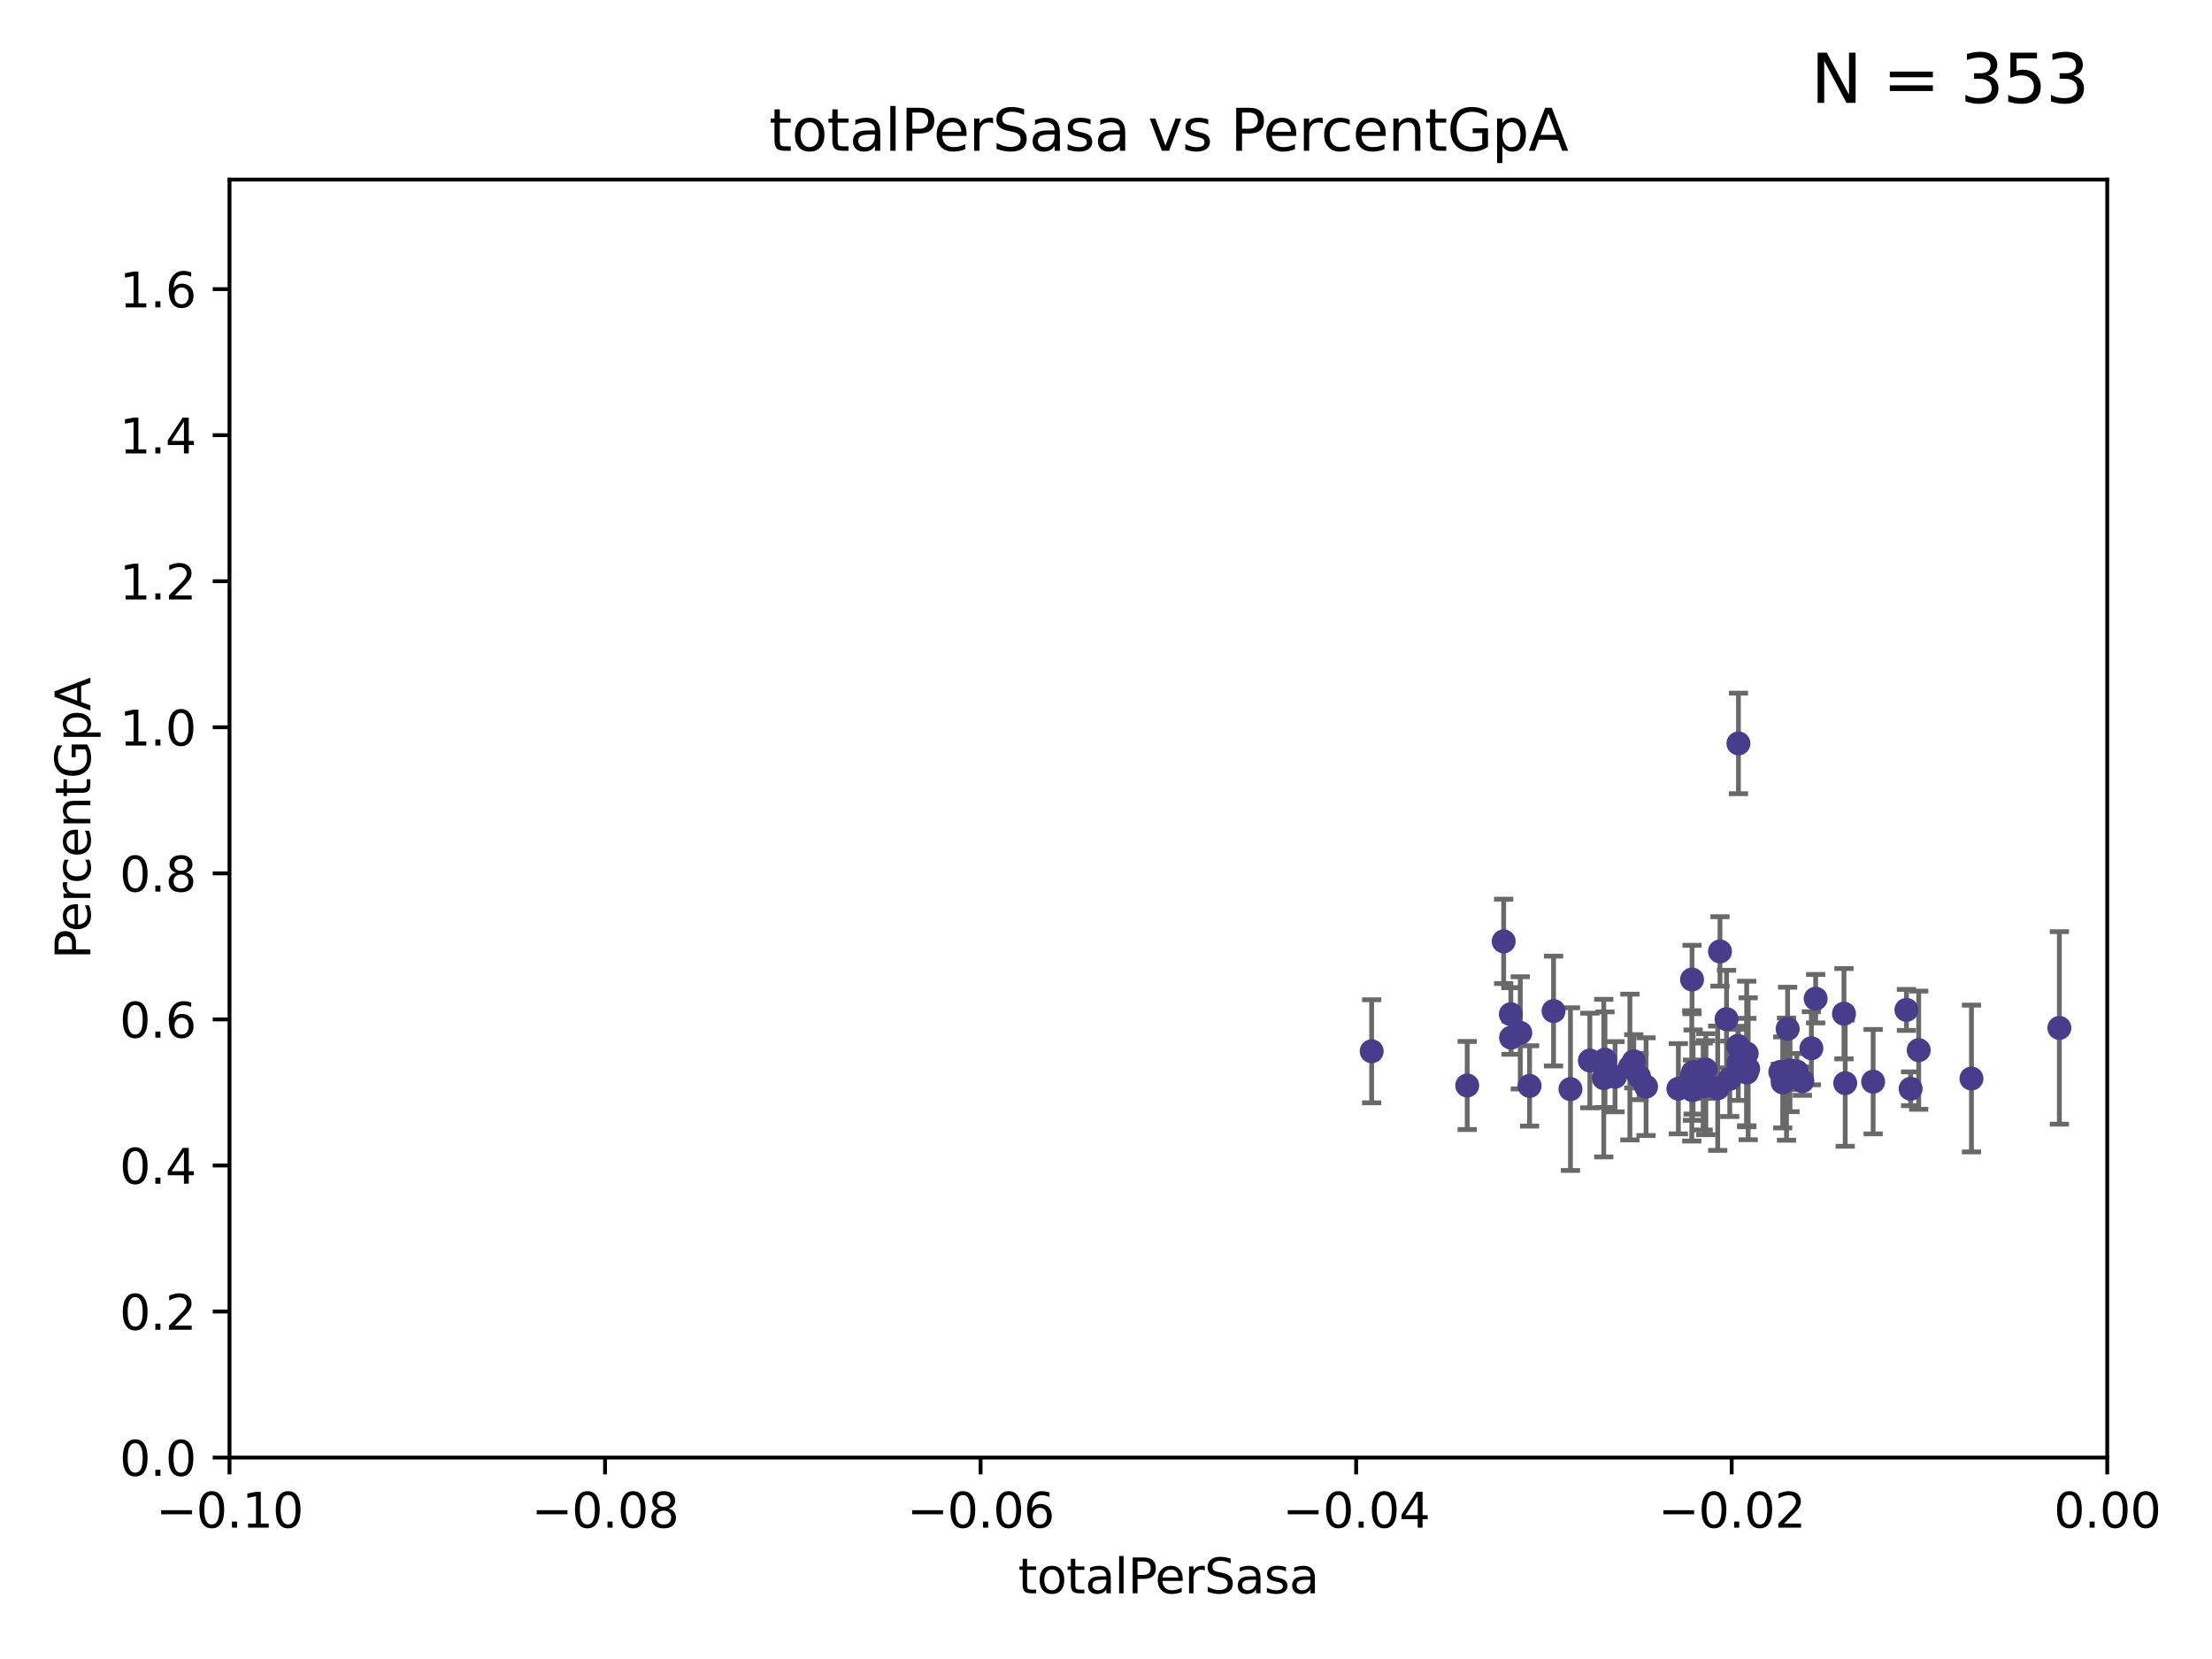 <?xml version="1.0" encoding="utf-8" standalone="no"?>
<!DOCTYPE svg PUBLIC "-//W3C//DTD SVG 1.1//EN"
  "http://www.w3.org/Graphics/SVG/1.1/DTD/svg11.dtd">
<svg xmlns:xlink="http://www.w3.org/1999/xlink" width="460.8pt" height="345.6pt" viewBox="0 0 460.8 345.6" xmlns="http://www.w3.org/2000/svg" version="1.1">
 <defs>
  <style type="text/css">*{stroke-linejoin: round; stroke-linecap: butt}</style>
 </defs>
 <g id="figure_1">
  <g id="patch_1">
   <path d="M 0 345.6 
L 460.8 345.6 
L 460.8 0 
L 0 0 
z
" style="fill: #ffffff"/>
  </g>
  <g id="axes_1">
   <g id="patch_2">
    <path d="M 47.81 303.64 
L 438.975 303.64 
L 438.975 37.411 
L 47.81 37.411 
z
" style="fill: #ffffff"/>
   </g>
   <g id="PathCollection_1">
    <defs>
     <path id="m5cb55b74e8" d="M 0 1.118 
C 0.297 1.118 0.581 1 0.791 0.791 
C 1 0.581 1.118 0.297 1.118 0 
C 1.118 -0.297 1 -0.581 0.791 -0.791 
C 0.581 -1 0.297 -1.118 0 -1.118 
C -0.297 -1.118 -0.581 -1 -0.791 -0.791 
C -1 -0.581 -1.118 -0.297 -1.118 0 
C -1.118 0.297 -1 0.581 -0.791 0.791 
C -0.581 1 -0.297 1.118 0 1.118 
z
" style="stroke: #483d8b"/>
    </defs>
    <g clip-path="url(#peb4f6fefa0)">
     <use xlink:href="#m5cb55b74e8" x="285.743" y="218.998" style="fill: #483d8b; stroke: #483d8b"/>
     <use xlink:href="#m5cb55b74e8" x="318.639" y="226.216" style="fill: #483d8b; stroke: #483d8b"/>
     <use xlink:href="#m5cb55b74e8" x="316.703" y="215.161" style="fill: #483d8b; stroke: #483d8b"/>
     <use xlink:href="#m5cb55b74e8" x="323.635" y="210.619" style="fill: #483d8b; stroke: #483d8b"/>
     <use xlink:href="#m5cb55b74e8" x="305.646" y="226.126" style="fill: #483d8b; stroke: #483d8b"/>
     <use xlink:href="#m5cb55b74e8" x="314.735" y="211.279" style="fill: #483d8b; stroke: #483d8b"/>
     <use xlink:href="#m5cb55b74e8" x="334.093" y="224.592" style="fill: #483d8b; stroke: #483d8b"/>
     <use xlink:href="#m5cb55b74e8" x="313.242" y="196.101" style="fill: #483d8b; stroke: #483d8b"/>
     <use xlink:href="#m5cb55b74e8" x="341.439" y="224.281" style="fill: #483d8b; stroke: #483d8b"/>
     <use xlink:href="#m5cb55b74e8" x="342.904" y="226.368" style="fill: #483d8b; stroke: #483d8b"/>
     <use xlink:href="#m5cb55b74e8" x="340.347" y="221.086" style="fill: #483d8b; stroke: #483d8b"/>
     <use xlink:href="#m5cb55b74e8" x="314.778" y="216.161" style="fill: #483d8b; stroke: #483d8b"/>
     <use xlink:href="#m5cb55b74e8" x="352.703" y="223.321" style="fill: #483d8b; stroke: #483d8b"/>
     <use xlink:href="#m5cb55b74e8" x="336.44" y="224.301" style="fill: #483d8b; stroke: #483d8b"/>
     <use xlink:href="#m5cb55b74e8" x="334.345" y="220.755" style="fill: #483d8b; stroke: #483d8b"/>
     <use xlink:href="#m5cb55b74e8" x="354.805" y="226.336" style="fill: #483d8b; stroke: #483d8b"/>
     <use xlink:href="#m5cb55b74e8" x="352.483" y="204.051" style="fill: #483d8b; stroke: #483d8b"/>
     <use xlink:href="#m5cb55b74e8" x="355.357" y="225.853" style="fill: #483d8b; stroke: #483d8b"/>
     <use xlink:href="#m5cb55b74e8" x="331.195" y="220.923" style="fill: #483d8b; stroke: #483d8b"/>
     <use xlink:href="#m5cb55b74e8" x="327.156" y="226.879" style="fill: #483d8b; stroke: #483d8b"/>
     <use xlink:href="#m5cb55b74e8" x="349.635" y="226.806" style="fill: #483d8b; stroke: #483d8b"/>
     <use xlink:href="#m5cb55b74e8" x="357.833" y="226.698" style="fill: #483d8b; stroke: #483d8b"/>
     <use xlink:href="#m5cb55b74e8" x="339.534" y="222.28" style="fill: #483d8b; stroke: #483d8b"/>
     <use xlink:href="#m5cb55b74e8" x="352.428" y="224.124" style="fill: #483d8b; stroke: #483d8b"/>
     <use xlink:href="#m5cb55b74e8" x="355.311" y="222.805" style="fill: #483d8b; stroke: #483d8b"/>
     <use xlink:href="#m5cb55b74e8" x="359.672" y="212.298" style="fill: #483d8b; stroke: #483d8b"/>
     <use xlink:href="#m5cb55b74e8" x="364.178" y="222.642" style="fill: #483d8b; stroke: #483d8b"/>
     <use xlink:href="#m5cb55b74e8" x="360.34" y="224.731" style="fill: #483d8b; stroke: #483d8b"/>
     <use xlink:href="#m5cb55b74e8" x="362.115" y="221.511" style="fill: #483d8b; stroke: #483d8b"/>
     <use xlink:href="#m5cb55b74e8" x="362.046" y="217.896" style="fill: #483d8b; stroke: #483d8b"/>
     <use xlink:href="#m5cb55b74e8" x="363.865" y="219.461" style="fill: #483d8b; stroke: #483d8b"/>
     <use xlink:href="#m5cb55b74e8" x="370.873" y="223.301" style="fill: #483d8b; stroke: #483d8b"/>
     <use xlink:href="#m5cb55b74e8" x="363.892" y="223.431" style="fill: #483d8b; stroke: #483d8b"/>
     <use xlink:href="#m5cb55b74e8" x="371.369" y="225.488" style="fill: #483d8b; stroke: #483d8b"/>
     <use xlink:href="#m5cb55b74e8" x="352.571" y="227.097" style="fill: #483d8b; stroke: #483d8b"/>
     <use xlink:href="#m5cb55b74e8" x="358.306" y="198.199" style="fill: #483d8b; stroke: #483d8b"/>
     <use xlink:href="#m5cb55b74e8" x="372.888" y="222.99" style="fill: #483d8b; stroke: #483d8b"/>
     <use xlink:href="#m5cb55b74e8" x="362.151" y="154.865" style="fill: #483d8b; stroke: #483d8b"/>
     <use xlink:href="#m5cb55b74e8" x="374.31" y="223.212" style="fill: #483d8b; stroke: #483d8b"/>
     <use xlink:href="#m5cb55b74e8" x="372.161" y="224.801" style="fill: #483d8b; stroke: #483d8b"/>
     <use xlink:href="#m5cb55b74e8" x="377.344" y="218.37" style="fill: #483d8b; stroke: #483d8b"/>
     <use xlink:href="#m5cb55b74e8" x="378.233" y="208.041" style="fill: #483d8b; stroke: #483d8b"/>
     <use xlink:href="#m5cb55b74e8" x="375.463" y="225.226" style="fill: #483d8b; stroke: #483d8b"/>
     <use xlink:href="#m5cb55b74e8" x="372.393" y="214.328" style="fill: #483d8b; stroke: #483d8b"/>
     <use xlink:href="#m5cb55b74e8" x="390.21" y="225.332" style="fill: #483d8b; stroke: #483d8b"/>
     <use xlink:href="#m5cb55b74e8" x="384.39" y="225.634" style="fill: #483d8b; stroke: #483d8b"/>
     <use xlink:href="#m5cb55b74e8" x="398.017" y="226.813" style="fill: #483d8b; stroke: #483d8b"/>
     <use xlink:href="#m5cb55b74e8" x="384.132" y="211.17" style="fill: #483d8b; stroke: #483d8b"/>
     <use xlink:href="#m5cb55b74e8" x="399.7" y="218.768" style="fill: #483d8b; stroke: #483d8b"/>
     <use xlink:href="#m5cb55b74e8" x="397.143" y="210.38" style="fill: #483d8b; stroke: #483d8b"/>
     <use xlink:href="#m5cb55b74e8" x="410.692" y="224.678" style="fill: #483d8b; stroke: #483d8b"/>
     <use xlink:href="#m5cb55b74e8" x="429.003" y="214.135" style="fill: #483d8b; stroke: #483d8b"/>
    </g>
   </g>
   <g id="matplotlib.axis_1">
    <g id="xtick_1">
     <g id="line2d_1">
      <defs>
       <path id="mec9c2af591" d="M 0 0 
L 0 3.5 
" style="stroke: #000000; stroke-width: 0.8"/>
      </defs>
      <g>
       <use xlink:href="#mec9c2af591" x="47.81" y="303.64" style="stroke: #000000; stroke-width: 0.8"/>
      </g>
     </g>
     <g id="text_1">
      <!-- −0.10 -->
      <g transform="translate(32.487 318.238)scale(0.1 -0.1)">
       <defs>
        <path id="DejaVuSans-2212" d="M 678 2272 
L 4684 2272 
L 4684 1741 
L 678 1741 
L 678 2272 
z
" transform="scale(0.016)"/>
        <path id="DejaVuSans-30" d="M 2034 4250 
Q 1547 4250 1301 3770 
Q 1056 3291 1056 2328 
Q 1056 1369 1301 889 
Q 1547 409 2034 409 
Q 2525 409 2770 889 
Q 3016 1369 3016 2328 
Q 3016 3291 2770 3770 
Q 2525 4250 2034 4250 
z
M 2034 4750 
Q 2819 4750 3233 4129 
Q 3647 3509 3647 2328 
Q 3647 1150 3233 529 
Q 2819 -91 2034 -91 
Q 1250 -91 836 529 
Q 422 1150 422 2328 
Q 422 3509 836 4129 
Q 1250 4750 2034 4750 
z
" transform="scale(0.016)"/>
        <path id="DejaVuSans-2e" d="M 684 794 
L 1344 794 
L 1344 0 
L 684 0 
L 684 794 
z
" transform="scale(0.016)"/>
        <path id="DejaVuSans-31" d="M 794 531 
L 1825 531 
L 1825 4091 
L 703 3866 
L 703 4441 
L 1819 4666 
L 2450 4666 
L 2450 531 
L 3481 531 
L 3481 0 
L 794 0 
L 794 531 
z
" transform="scale(0.016)"/>
       </defs>
       <use xlink:href="#DejaVuSans-2212"/>
       <use xlink:href="#DejaVuSans-30" x="83.789"/>
       <use xlink:href="#DejaVuSans-2e" x="147.412"/>
       <use xlink:href="#DejaVuSans-31" x="179.199"/>
       <use xlink:href="#DejaVuSans-30" x="242.822"/>
      </g>
     </g>
    </g>
    <g id="xtick_2">
     <g id="line2d_2">
      <g>
       <use xlink:href="#mec9c2af591" x="126.043" y="303.64" style="stroke: #000000; stroke-width: 0.8"/>
      </g>
     </g>
     <g id="text_2">
      <!-- −0.08 -->
      <g transform="translate(110.72 318.238)scale(0.1 -0.1)">
       <defs>
        <path id="DejaVuSans-38" d="M 2034 2216 
Q 1584 2216 1326 1975 
Q 1069 1734 1069 1313 
Q 1069 891 1326 650 
Q 1584 409 2034 409 
Q 2484 409 2743 651 
Q 3003 894 3003 1313 
Q 3003 1734 2745 1975 
Q 2488 2216 2034 2216 
z
M 1403 2484 
Q 997 2584 770 2862 
Q 544 3141 544 3541 
Q 544 4100 942 4425 
Q 1341 4750 2034 4750 
Q 2731 4750 3128 4425 
Q 3525 4100 3525 3541 
Q 3525 3141 3298 2862 
Q 3072 2584 2669 2484 
Q 3125 2378 3379 2068 
Q 3634 1759 3634 1313 
Q 3634 634 3220 271 
Q 2806 -91 2034 -91 
Q 1263 -91 848 271 
Q 434 634 434 1313 
Q 434 1759 690 2068 
Q 947 2378 1403 2484 
z
M 1172 3481 
Q 1172 3119 1398 2916 
Q 1625 2713 2034 2713 
Q 2441 2713 2670 2916 
Q 2900 3119 2900 3481 
Q 2900 3844 2670 4047 
Q 2441 4250 2034 4250 
Q 1625 4250 1398 4047 
Q 1172 3844 1172 3481 
z
" transform="scale(0.016)"/>
       </defs>
       <use xlink:href="#DejaVuSans-2212"/>
       <use xlink:href="#DejaVuSans-30" x="83.789"/>
       <use xlink:href="#DejaVuSans-2e" x="147.412"/>
       <use xlink:href="#DejaVuSans-30" x="179.199"/>
       <use xlink:href="#DejaVuSans-38" x="242.822"/>
      </g>
     </g>
    </g>
    <g id="xtick_3">
     <g id="line2d_3">
      <g>
       <use xlink:href="#mec9c2af591" x="204.276" y="303.64" style="stroke: #000000; stroke-width: 0.8"/>
      </g>
     </g>
     <g id="text_3">
      <!-- −0.06 -->
      <g transform="translate(188.953 318.238)scale(0.1 -0.1)">
       <defs>
        <path id="DejaVuSans-36" d="M 2113 2584 
Q 1688 2584 1439 2293 
Q 1191 2003 1191 1497 
Q 1191 994 1439 701 
Q 1688 409 2113 409 
Q 2538 409 2786 701 
Q 3034 994 3034 1497 
Q 3034 2003 2786 2293 
Q 2538 2584 2113 2584 
z
M 3366 4563 
L 3366 3988 
Q 3128 4100 2886 4159 
Q 2644 4219 2406 4219 
Q 1781 4219 1451 3797 
Q 1122 3375 1075 2522 
Q 1259 2794 1537 2939 
Q 1816 3084 2150 3084 
Q 2853 3084 3261 2657 
Q 3669 2231 3669 1497 
Q 3669 778 3244 343 
Q 2819 -91 2113 -91 
Q 1303 -91 875 529 
Q 447 1150 447 2328 
Q 447 3434 972 4092 
Q 1497 4750 2381 4750 
Q 2619 4750 2861 4703 
Q 3103 4656 3366 4563 
z
" transform="scale(0.016)"/>
       </defs>
       <use xlink:href="#DejaVuSans-2212"/>
       <use xlink:href="#DejaVuSans-30" x="83.789"/>
       <use xlink:href="#DejaVuSans-2e" x="147.412"/>
       <use xlink:href="#DejaVuSans-30" x="179.199"/>
       <use xlink:href="#DejaVuSans-36" x="242.822"/>
      </g>
     </g>
    </g>
    <g id="xtick_4">
     <g id="line2d_4">
      <g>
       <use xlink:href="#mec9c2af591" x="282.509" y="303.64" style="stroke: #000000; stroke-width: 0.8"/>
      </g>
     </g>
     <g id="text_4">
      <!-- −0.04 -->
      <g transform="translate(267.186 318.238)scale(0.1 -0.1)">
       <defs>
        <path id="DejaVuSans-34" d="M 2419 4116 
L 825 1625 
L 2419 1625 
L 2419 4116 
z
M 2253 4666 
L 3047 4666 
L 3047 1625 
L 3713 1625 
L 3713 1100 
L 3047 1100 
L 3047 0 
L 2419 0 
L 2419 1100 
L 313 1100 
L 313 1709 
L 2253 4666 
z
" transform="scale(0.016)"/>
       </defs>
       <use xlink:href="#DejaVuSans-2212"/>
       <use xlink:href="#DejaVuSans-30" x="83.789"/>
       <use xlink:href="#DejaVuSans-2e" x="147.412"/>
       <use xlink:href="#DejaVuSans-30" x="179.199"/>
       <use xlink:href="#DejaVuSans-34" x="242.822"/>
      </g>
     </g>
    </g>
    <g id="xtick_5">
     <g id="line2d_5">
      <g>
       <use xlink:href="#mec9c2af591" x="360.742" y="303.64" style="stroke: #000000; stroke-width: 0.8"/>
      </g>
     </g>
     <g id="text_5">
      <!-- −0.02 -->
      <g transform="translate(345.419 318.238)scale(0.1 -0.1)">
       <defs>
        <path id="DejaVuSans-32" d="M 1228 531 
L 3431 531 
L 3431 0 
L 469 0 
L 469 531 
Q 828 903 1448 1529 
Q 2069 2156 2228 2338 
Q 2531 2678 2651 2914 
Q 2772 3150 2772 3378 
Q 2772 3750 2511 3984 
Q 2250 4219 1831 4219 
Q 1534 4219 1204 4116 
Q 875 4013 500 3803 
L 500 4441 
Q 881 4594 1212 4672 
Q 1544 4750 1819 4750 
Q 2544 4750 2975 4387 
Q 3406 4025 3406 3419 
Q 3406 3131 3298 2873 
Q 3191 2616 2906 2266 
Q 2828 2175 2409 1742 
Q 1991 1309 1228 531 
z
" transform="scale(0.016)"/>
       </defs>
       <use xlink:href="#DejaVuSans-2212"/>
       <use xlink:href="#DejaVuSans-30" x="83.789"/>
       <use xlink:href="#DejaVuSans-2e" x="147.412"/>
       <use xlink:href="#DejaVuSans-30" x="179.199"/>
       <use xlink:href="#DejaVuSans-32" x="242.822"/>
      </g>
     </g>
    </g>
    <g id="xtick_6">
     <g id="line2d_6">
      <g>
       <use xlink:href="#mec9c2af591" x="438.975" y="303.64" style="stroke: #000000; stroke-width: 0.8"/>
      </g>
     </g>
     <g id="text_6">
      <!-- 0.00 -->
      <g transform="translate(427.842 318.238)scale(0.1 -0.1)">
       <use xlink:href="#DejaVuSans-30"/>
       <use xlink:href="#DejaVuSans-2e" x="63.623"/>
       <use xlink:href="#DejaVuSans-30" x="95.41"/>
       <use xlink:href="#DejaVuSans-30" x="159.033"/>
      </g>
     </g>
    </g>
    <g id="text_7">
     <!-- totalPerSasa -->
     <g transform="translate(212.087 331.917)scale(0.1 -0.1)">
      <defs>
       <path id="DejaVuSans-74" d="M 1172 4494 
L 1172 3500 
L 2356 3500 
L 2356 3053 
L 1172 3053 
L 1172 1153 
Q 1172 725 1289 603 
Q 1406 481 1766 481 
L 2356 481 
L 2356 0 
L 1766 0 
Q 1100 0 847 248 
Q 594 497 594 1153 
L 594 3053 
L 172 3053 
L 172 3500 
L 594 3500 
L 594 4494 
L 1172 4494 
z
" transform="scale(0.016)"/>
       <path id="DejaVuSans-6f" d="M 1959 3097 
Q 1497 3097 1228 2736 
Q 959 2375 959 1747 
Q 959 1119 1226 758 
Q 1494 397 1959 397 
Q 2419 397 2687 759 
Q 2956 1122 2956 1747 
Q 2956 2369 2687 2733 
Q 2419 3097 1959 3097 
z
M 1959 3584 
Q 2709 3584 3137 3096 
Q 3566 2609 3566 1747 
Q 3566 888 3137 398 
Q 2709 -91 1959 -91 
Q 1206 -91 779 398 
Q 353 888 353 1747 
Q 353 2609 779 3096 
Q 1206 3584 1959 3584 
z
" transform="scale(0.016)"/>
       <path id="DejaVuSans-61" d="M 2194 1759 
Q 1497 1759 1228 1600 
Q 959 1441 959 1056 
Q 959 750 1161 570 
Q 1363 391 1709 391 
Q 2188 391 2477 730 
Q 2766 1069 2766 1631 
L 2766 1759 
L 2194 1759 
z
M 3341 1997 
L 3341 0 
L 2766 0 
L 2766 531 
Q 2569 213 2275 61 
Q 1981 -91 1556 -91 
Q 1019 -91 701 211 
Q 384 513 384 1019 
Q 384 1609 779 1909 
Q 1175 2209 1959 2209 
L 2766 2209 
L 2766 2266 
Q 2766 2663 2505 2880 
Q 2244 3097 1772 3097 
Q 1472 3097 1187 3025 
Q 903 2953 641 2809 
L 641 3341 
Q 956 3463 1253 3523 
Q 1550 3584 1831 3584 
Q 2591 3584 2966 3190 
Q 3341 2797 3341 1997 
z
" transform="scale(0.016)"/>
       <path id="DejaVuSans-6c" d="M 603 4863 
L 1178 4863 
L 1178 0 
L 603 0 
L 603 4863 
z
" transform="scale(0.016)"/>
       <path id="DejaVuSans-50" d="M 1259 4147 
L 1259 2394 
L 2053 2394 
Q 2494 2394 2734 2622 
Q 2975 2850 2975 3272 
Q 2975 3691 2734 3919 
Q 2494 4147 2053 4147 
L 1259 4147 
z
M 628 4666 
L 2053 4666 
Q 2838 4666 3239 4311 
Q 3641 3956 3641 3272 
Q 3641 2581 3239 2228 
Q 2838 1875 2053 1875 
L 1259 1875 
L 1259 0 
L 628 0 
L 628 4666 
z
" transform="scale(0.016)"/>
       <path id="DejaVuSans-65" d="M 3597 1894 
L 3597 1613 
L 953 1613 
Q 991 1019 1311 708 
Q 1631 397 2203 397 
Q 2534 397 2845 478 
Q 3156 559 3463 722 
L 3463 178 
Q 3153 47 2828 -22 
Q 2503 -91 2169 -91 
Q 1331 -91 842 396 
Q 353 884 353 1716 
Q 353 2575 817 3079 
Q 1281 3584 2069 3584 
Q 2775 3584 3186 3129 
Q 3597 2675 3597 1894 
z
M 3022 2063 
Q 3016 2534 2758 2815 
Q 2500 3097 2075 3097 
Q 1594 3097 1305 2825 
Q 1016 2553 972 2059 
L 3022 2063 
z
" transform="scale(0.016)"/>
       <path id="DejaVuSans-72" d="M 2631 2963 
Q 2534 3019 2420 3045 
Q 2306 3072 2169 3072 
Q 1681 3072 1420 2755 
Q 1159 2438 1159 1844 
L 1159 0 
L 581 0 
L 581 3500 
L 1159 3500 
L 1159 2956 
Q 1341 3275 1631 3429 
Q 1922 3584 2338 3584 
Q 2397 3584 2469 3576 
Q 2541 3569 2628 3553 
L 2631 2963 
z
" transform="scale(0.016)"/>
       <path id="DejaVuSans-53" d="M 3425 4513 
L 3425 3897 
Q 3066 4069 2747 4153 
Q 2428 4238 2131 4238 
Q 1616 4238 1336 4038 
Q 1056 3838 1056 3469 
Q 1056 3159 1242 3001 
Q 1428 2844 1947 2747 
L 2328 2669 
Q 3034 2534 3370 2195 
Q 3706 1856 3706 1288 
Q 3706 609 3251 259 
Q 2797 -91 1919 -91 
Q 1588 -91 1214 -16 
Q 841 59 441 206 
L 441 856 
Q 825 641 1194 531 
Q 1563 422 1919 422 
Q 2459 422 2753 634 
Q 3047 847 3047 1241 
Q 3047 1584 2836 1778 
Q 2625 1972 2144 2069 
L 1759 2144 
Q 1053 2284 737 2584 
Q 422 2884 422 3419 
Q 422 4038 858 4394 
Q 1294 4750 2059 4750 
Q 2388 4750 2728 4690 
Q 3069 4631 3425 4513 
z
" transform="scale(0.016)"/>
       <path id="DejaVuSans-73" d="M 2834 3397 
L 2834 2853 
Q 2591 2978 2328 3040 
Q 2066 3103 1784 3103 
Q 1356 3103 1142 2972 
Q 928 2841 928 2578 
Q 928 2378 1081 2264 
Q 1234 2150 1697 2047 
L 1894 2003 
Q 2506 1872 2764 1633 
Q 3022 1394 3022 966 
Q 3022 478 2636 193 
Q 2250 -91 1575 -91 
Q 1294 -91 989 -36 
Q 684 19 347 128 
L 347 722 
Q 666 556 975 473 
Q 1284 391 1588 391 
Q 1994 391 2212 530 
Q 2431 669 2431 922 
Q 2431 1156 2273 1281 
Q 2116 1406 1581 1522 
L 1381 1569 
Q 847 1681 609 1914 
Q 372 2147 372 2553 
Q 372 3047 722 3315 
Q 1072 3584 1716 3584 
Q 2034 3584 2315 3537 
Q 2597 3491 2834 3397 
z
" transform="scale(0.016)"/>
      </defs>
      <use xlink:href="#DejaVuSans-74"/>
      <use xlink:href="#DejaVuSans-6f" x="39.209"/>
      <use xlink:href="#DejaVuSans-74" x="100.391"/>
      <use xlink:href="#DejaVuSans-61" x="139.6"/>
      <use xlink:href="#DejaVuSans-6c" x="200.879"/>
      <use xlink:href="#DejaVuSans-50" x="228.662"/>
      <use xlink:href="#DejaVuSans-65" x="285.34"/>
      <use xlink:href="#DejaVuSans-72" x="346.863"/>
      <use xlink:href="#DejaVuSans-53" x="387.977"/>
      <use xlink:href="#DejaVuSans-61" x="451.453"/>
      <use xlink:href="#DejaVuSans-73" x="512.732"/>
      <use xlink:href="#DejaVuSans-61" x="564.832"/>
     </g>
    </g>
   </g>
   <g id="matplotlib.axis_2">
    <g id="ytick_1">
     <g id="line2d_7">
      <defs>
       <path id="me6311ae623" d="M 0 0 
L -3.5 0 
" style="stroke: #000000; stroke-width: 0.8"/>
      </defs>
      <g>
       <use xlink:href="#me6311ae623" x="47.81" y="303.64" style="stroke: #000000; stroke-width: 0.8"/>
      </g>
     </g>
     <g id="text_8">
      <!-- 0.0 -->
      <g transform="translate(24.907 307.439)scale(0.1 -0.1)">
       <use xlink:href="#DejaVuSans-30"/>
       <use xlink:href="#DejaVuSans-2e" x="63.623"/>
       <use xlink:href="#DejaVuSans-30" x="95.41"/>
      </g>
     </g>
    </g>
    <g id="ytick_2">
     <g id="line2d_8">
      <g>
       <use xlink:href="#me6311ae623" x="47.81" y="273.214" style="stroke: #000000; stroke-width: 0.8"/>
      </g>
     </g>
     <g id="text_9">
      <!-- 0.2 -->
      <g transform="translate(24.907 277.013)scale(0.1 -0.1)">
       <use xlink:href="#DejaVuSans-30"/>
       <use xlink:href="#DejaVuSans-2e" x="63.623"/>
       <use xlink:href="#DejaVuSans-32" x="95.41"/>
      </g>
     </g>
    </g>
    <g id="ytick_3">
     <g id="line2d_9">
      <g>
       <use xlink:href="#me6311ae623" x="47.81" y="242.788" style="stroke: #000000; stroke-width: 0.8"/>
      </g>
     </g>
     <g id="text_10">
      <!-- 0.4 -->
      <g transform="translate(24.907 246.587)scale(0.1 -0.1)">
       <use xlink:href="#DejaVuSans-30"/>
       <use xlink:href="#DejaVuSans-2e" x="63.623"/>
       <use xlink:href="#DejaVuSans-34" x="95.41"/>
      </g>
     </g>
    </g>
    <g id="ytick_4">
     <g id="line2d_10">
      <g>
       <use xlink:href="#me6311ae623" x="47.81" y="212.362" style="stroke: #000000; stroke-width: 0.8"/>
      </g>
     </g>
     <g id="text_11">
      <!-- 0.6 -->
      <g transform="translate(24.907 216.161)scale(0.1 -0.1)">
       <use xlink:href="#DejaVuSans-30"/>
       <use xlink:href="#DejaVuSans-2e" x="63.623"/>
       <use xlink:href="#DejaVuSans-36" x="95.41"/>
      </g>
     </g>
    </g>
    <g id="ytick_5">
     <g id="line2d_11">
      <g>
       <use xlink:href="#me6311ae623" x="47.81" y="181.935" style="stroke: #000000; stroke-width: 0.8"/>
      </g>
     </g>
     <g id="text_12">
      <!-- 0.8 -->
      <g transform="translate(24.907 185.735)scale(0.1 -0.1)">
       <use xlink:href="#DejaVuSans-30"/>
       <use xlink:href="#DejaVuSans-2e" x="63.623"/>
       <use xlink:href="#DejaVuSans-38" x="95.41"/>
      </g>
     </g>
    </g>
    <g id="ytick_6">
     <g id="line2d_12">
      <g>
       <use xlink:href="#me6311ae623" x="47.81" y="151.509" style="stroke: #000000; stroke-width: 0.8"/>
      </g>
     </g>
     <g id="text_13">
      <!-- 1.0 -->
      <g transform="translate(24.907 155.308)scale(0.1 -0.1)">
       <use xlink:href="#DejaVuSans-31"/>
       <use xlink:href="#DejaVuSans-2e" x="63.623"/>
       <use xlink:href="#DejaVuSans-30" x="95.41"/>
      </g>
     </g>
    </g>
    <g id="ytick_7">
     <g id="line2d_13">
      <g>
       <use xlink:href="#me6311ae623" x="47.81" y="121.083" style="stroke: #000000; stroke-width: 0.8"/>
      </g>
     </g>
     <g id="text_14">
      <!-- 1.2 -->
      <g transform="translate(24.907 124.882)scale(0.1 -0.1)">
       <use xlink:href="#DejaVuSans-31"/>
       <use xlink:href="#DejaVuSans-2e" x="63.623"/>
       <use xlink:href="#DejaVuSans-32" x="95.41"/>
      </g>
     </g>
    </g>
    <g id="ytick_8">
     <g id="line2d_14">
      <g>
       <use xlink:href="#me6311ae623" x="47.81" y="90.657" style="stroke: #000000; stroke-width: 0.8"/>
      </g>
     </g>
     <g id="text_15">
      <!-- 1.4 -->
      <g transform="translate(24.907 94.456)scale(0.1 -0.1)">
       <use xlink:href="#DejaVuSans-31"/>
       <use xlink:href="#DejaVuSans-2e" x="63.623"/>
       <use xlink:href="#DejaVuSans-34" x="95.41"/>
      </g>
     </g>
    </g>
    <g id="ytick_9">
     <g id="line2d_15">
      <g>
       <use xlink:href="#me6311ae623" x="47.81" y="60.231" style="stroke: #000000; stroke-width: 0.8"/>
      </g>
     </g>
     <g id="text_16">
      <!-- 1.6 -->
      <g transform="translate(24.907 64.03)scale(0.1 -0.1)">
       <use xlink:href="#DejaVuSans-31"/>
       <use xlink:href="#DejaVuSans-2e" x="63.623"/>
       <use xlink:href="#DejaVuSans-36" x="95.41"/>
      </g>
     </g>
    </g>
    <g id="text_17">
     <!-- PercentGpA -->
     <g transform="translate(18.827 199.802)rotate(-90)scale(0.1 -0.1)">
      <defs>
       <path id="DejaVuSans-63" d="M 3122 3366 
L 3122 2828 
Q 2878 2963 2633 3030 
Q 2388 3097 2138 3097 
Q 1578 3097 1268 2742 
Q 959 2388 959 1747 
Q 959 1106 1268 751 
Q 1578 397 2138 397 
Q 2388 397 2633 464 
Q 2878 531 3122 666 
L 3122 134 
Q 2881 22 2623 -34 
Q 2366 -91 2075 -91 
Q 1284 -91 818 406 
Q 353 903 353 1747 
Q 353 2603 823 3093 
Q 1294 3584 2113 3584 
Q 2378 3584 2631 3529 
Q 2884 3475 3122 3366 
z
" transform="scale(0.016)"/>
       <path id="DejaVuSans-6e" d="M 3513 2113 
L 3513 0 
L 2938 0 
L 2938 2094 
Q 2938 2591 2744 2837 
Q 2550 3084 2163 3084 
Q 1697 3084 1428 2787 
Q 1159 2491 1159 1978 
L 1159 0 
L 581 0 
L 581 3500 
L 1159 3500 
L 1159 2956 
Q 1366 3272 1645 3428 
Q 1925 3584 2291 3584 
Q 2894 3584 3203 3211 
Q 3513 2838 3513 2113 
z
" transform="scale(0.016)"/>
       <path id="DejaVuSans-47" d="M 3809 666 
L 3809 1919 
L 2778 1919 
L 2778 2438 
L 4434 2438 
L 4434 434 
Q 4069 175 3628 42 
Q 3188 -91 2688 -91 
Q 1594 -91 976 548 
Q 359 1188 359 2328 
Q 359 3472 976 4111 
Q 1594 4750 2688 4750 
Q 3144 4750 3555 4637 
Q 3966 4525 4313 4306 
L 4313 3634 
Q 3963 3931 3569 4081 
Q 3175 4231 2741 4231 
Q 1884 4231 1454 3753 
Q 1025 3275 1025 2328 
Q 1025 1384 1454 906 
Q 1884 428 2741 428 
Q 3075 428 3337 486 
Q 3600 544 3809 666 
z
" transform="scale(0.016)"/>
       <path id="DejaVuSans-70" d="M 1159 525 
L 1159 -1331 
L 581 -1331 
L 581 3500 
L 1159 3500 
L 1159 2969 
Q 1341 3281 1617 3432 
Q 1894 3584 2278 3584 
Q 2916 3584 3314 3078 
Q 3713 2572 3713 1747 
Q 3713 922 3314 415 
Q 2916 -91 2278 -91 
Q 1894 -91 1617 61 
Q 1341 213 1159 525 
z
M 3116 1747 
Q 3116 2381 2855 2742 
Q 2594 3103 2138 3103 
Q 1681 3103 1420 2742 
Q 1159 2381 1159 1747 
Q 1159 1113 1420 752 
Q 1681 391 2138 391 
Q 2594 391 2855 752 
Q 3116 1113 3116 1747 
z
" transform="scale(0.016)"/>
       <path id="DejaVuSans-41" d="M 2188 4044 
L 1331 1722 
L 3047 1722 
L 2188 4044 
z
M 1831 4666 
L 2547 4666 
L 4325 0 
L 3669 0 
L 3244 1197 
L 1141 1197 
L 716 0 
L 50 0 
L 1831 4666 
z
" transform="scale(0.016)"/>
      </defs>
      <use xlink:href="#DejaVuSans-50"/>
      <use xlink:href="#DejaVuSans-65" x="56.678"/>
      <use xlink:href="#DejaVuSans-72" x="118.201"/>
      <use xlink:href="#DejaVuSans-63" x="157.064"/>
      <use xlink:href="#DejaVuSans-65" x="212.045"/>
      <use xlink:href="#DejaVuSans-6e" x="273.568"/>
      <use xlink:href="#DejaVuSans-74" x="336.947"/>
      <use xlink:href="#DejaVuSans-47" x="376.156"/>
      <use xlink:href="#DejaVuSans-70" x="453.646"/>
      <use xlink:href="#DejaVuSans-41" x="517.123"/>
     </g>
    </g>
   </g>
   <g id="LineCollection_1">
    <path d="M 285.743 229.738 
L 285.743 208.259 
" clip-path="url(#peb4f6fefa0)" style="fill: none; stroke: #696969"/>
    <path d="M 318.639 234.588 
L 318.639 217.844 
" clip-path="url(#peb4f6fefa0)" style="fill: none; stroke: #696969"/>
    <path d="M 316.703 226.849 
L 316.703 203.473 
" clip-path="url(#peb4f6fefa0)" style="fill: none; stroke: #696969"/>
    <path d="M 323.635 222.059 
L 323.635 199.179 
" clip-path="url(#peb4f6fefa0)" style="fill: none; stroke: #696969"/>
    <path d="M 305.646 235.305 
L 305.646 216.947 
" clip-path="url(#peb4f6fefa0)" style="fill: none; stroke: #696969"/>
    <path d="M 314.735 216.808 
L 314.735 205.749 
" clip-path="url(#peb4f6fefa0)" style="fill: none; stroke: #696969"/>
    <path d="M 334.093 241.009 
L 334.093 208.176 
" clip-path="url(#peb4f6fefa0)" style="fill: none; stroke: #696969"/>
    <path d="M 313.242 204.885 
L 313.242 187.316 
" clip-path="url(#peb4f6fefa0)" style="fill: none; stroke: #696969"/>
    <path d="M 341.439 229.085 
L 341.439 219.477 
" clip-path="url(#peb4f6fefa0)" style="fill: none; stroke: #696969"/>
    <path d="M 342.904 236.544 
L 342.904 216.192 
" clip-path="url(#peb4f6fefa0)" style="fill: none; stroke: #696969"/>
    <path d="M 340.347 226.628 
L 340.347 215.545 
" clip-path="url(#peb4f6fefa0)" style="fill: none; stroke: #696969"/>
    <path d="M 314.778 219.627 
L 314.778 212.694 
" clip-path="url(#peb4f6fefa0)" style="fill: none; stroke: #696969"/>
    <path d="M 352.703 232.084 
L 352.703 214.559 
" clip-path="url(#peb4f6fefa0)" style="fill: none; stroke: #696969"/>
    <path d="M 336.44 231.614 
L 336.44 216.989 
" clip-path="url(#peb4f6fefa0)" style="fill: none; stroke: #696969"/>
    <path d="M 334.345 230.715 
L 334.345 210.794 
" clip-path="url(#peb4f6fefa0)" style="fill: none; stroke: #696969"/>
    <path d="M 354.805 235.391 
L 354.805 217.281 
" clip-path="url(#peb4f6fefa0)" style="fill: none; stroke: #696969"/>
    <path d="M 352.483 211.173 
L 352.483 196.929 
" clip-path="url(#peb4f6fefa0)" style="fill: none; stroke: #696969"/>
    <path d="M 355.357 236.376 
L 355.357 215.33 
" clip-path="url(#peb4f6fefa0)" style="fill: none; stroke: #696969"/>
    <path d="M 331.195 230.778 
L 331.195 211.067 
" clip-path="url(#peb4f6fefa0)" style="fill: none; stroke: #696969"/>
    <path d="M 327.156 243.821 
L 327.156 209.937 
" clip-path="url(#peb4f6fefa0)" style="fill: none; stroke: #696969"/>
    <path d="M 349.635 236.204 
L 349.635 217.409 
" clip-path="url(#peb4f6fefa0)" style="fill: none; stroke: #696969"/>
    <path d="M 357.833 239.644 
L 357.833 213.753 
" clip-path="url(#peb4f6fefa0)" style="fill: none; stroke: #696969"/>
    <path d="M 339.534 237.466 
L 339.534 207.095 
" clip-path="url(#peb4f6fefa0)" style="fill: none; stroke: #696969"/>
    <path d="M 352.428 237.697 
L 352.428 210.551 
" clip-path="url(#peb4f6fefa0)" style="fill: none; stroke: #696969"/>
    <path d="M 355.311 228.819 
L 355.311 216.791 
" clip-path="url(#peb4f6fefa0)" style="fill: none; stroke: #696969"/>
    <path d="M 359.672 222.467 
L 359.672 202.129 
" clip-path="url(#peb4f6fefa0)" style="fill: none; stroke: #696969"/>
    <path d="M 364.178 237.422 
L 364.178 207.863 
" clip-path="url(#peb4f6fefa0)" style="fill: none; stroke: #696969"/>
    <path d="M 360.34 232.586 
L 360.34 216.875 
" clip-path="url(#peb4f6fefa0)" style="fill: none; stroke: #696969"/>
    <path d="M 362.115 229.229 
L 362.115 213.792 
" clip-path="url(#peb4f6fefa0)" style="fill: none; stroke: #696969"/>
    <path d="M 362.046 221.394 
L 362.046 214.398 
" clip-path="url(#peb4f6fefa0)" style="fill: none; stroke: #696969"/>
    <path d="M 363.865 234.516 
L 363.865 204.405 
" clip-path="url(#peb4f6fefa0)" style="fill: none; stroke: #696969"/>
    <path d="M 370.873 224.93 
L 370.873 221.672 
" clip-path="url(#peb4f6fefa0)" style="fill: none; stroke: #696969"/>
    <path d="M 363.892 234.724 
L 363.892 212.139 
" clip-path="url(#peb4f6fefa0)" style="fill: none; stroke: #696969"/>
    <path d="M 371.369 234.968 
L 371.369 216.008 
" clip-path="url(#peb4f6fefa0)" style="fill: none; stroke: #696969"/>
    <path d="M 352.571 233.374 
L 352.571 220.82 
" clip-path="url(#peb4f6fefa0)" style="fill: none; stroke: #696969"/>
    <path d="M 358.306 205.432 
L 358.306 190.966 
" clip-path="url(#peb4f6fefa0)" style="fill: none; stroke: #696969"/>
    <path d="M 372.888 231.589 
L 372.888 214.391 
" clip-path="url(#peb4f6fefa0)" style="fill: none; stroke: #696969"/>
    <path d="M 362.151 165.342 
L 362.151 144.389 
" clip-path="url(#peb4f6fefa0)" style="fill: none; stroke: #696969"/>
    <path d="M 374.31 226.953 
L 374.31 219.471 
" clip-path="url(#peb4f6fefa0)" style="fill: none; stroke: #696969"/>
    <path d="M 372.161 237.526 
L 372.161 212.075 
" clip-path="url(#peb4f6fefa0)" style="fill: none; stroke: #696969"/>
    <path d="M 377.344 225.983 
L 377.344 210.757 
" clip-path="url(#peb4f6fefa0)" style="fill: none; stroke: #696969"/>
    <path d="M 378.233 213.092 
L 378.233 202.99 
" clip-path="url(#peb4f6fefa0)" style="fill: none; stroke: #696969"/>
    <path d="M 375.463 228.177 
L 375.463 222.274 
" clip-path="url(#peb4f6fefa0)" style="fill: none; stroke: #696969"/>
    <path d="M 372.393 223.002 
L 372.393 205.655 
" clip-path="url(#peb4f6fefa0)" style="fill: none; stroke: #696969"/>
    <path d="M 390.21 236.207 
L 390.21 214.457 
" clip-path="url(#peb4f6fefa0)" style="fill: none; stroke: #696969"/>
    <path d="M 384.39 238.785 
L 384.39 212.482 
" clip-path="url(#peb4f6fefa0)" style="fill: none; stroke: #696969"/>
    <path d="M 398.017 230.33 
L 398.017 223.295 
" clip-path="url(#peb4f6fefa0)" style="fill: none; stroke: #696969"/>
    <path d="M 384.132 220.578 
L 384.132 201.763 
" clip-path="url(#peb4f6fefa0)" style="fill: none; stroke: #696969"/>
    <path d="M 399.7 231.079 
L 399.7 206.457 
" clip-path="url(#peb4f6fefa0)" style="fill: none; stroke: #696969"/>
    <path d="M 397.143 214.649 
L 397.143 206.111 
" clip-path="url(#peb4f6fefa0)" style="fill: none; stroke: #696969"/>
    <path d="M 410.692 239.967 
L 410.692 209.389 
" clip-path="url(#peb4f6fefa0)" style="fill: none; stroke: #696969"/>
    <path d="M 429.003 234.182 
L 429.003 194.087 
" clip-path="url(#peb4f6fefa0)" style="fill: none; stroke: #696969"/>
   </g>
   <g id="line2d_16">
    <defs>
     <path id="m081e05141e" d="M 2 0 
L -2 -0 
" style="stroke: #696969"/>
    </defs>
    <g clip-path="url(#peb4f6fefa0)">
     <use xlink:href="#m081e05141e" x="285.743" y="229.738" style="fill: #696969; stroke: #696969"/>
     <use xlink:href="#m081e05141e" x="318.639" y="234.588" style="fill: #696969; stroke: #696969"/>
     <use xlink:href="#m081e05141e" x="316.703" y="226.849" style="fill: #696969; stroke: #696969"/>
     <use xlink:href="#m081e05141e" x="323.635" y="222.059" style="fill: #696969; stroke: #696969"/>
     <use xlink:href="#m081e05141e" x="305.646" y="235.305" style="fill: #696969; stroke: #696969"/>
     <use xlink:href="#m081e05141e" x="314.735" y="216.808" style="fill: #696969; stroke: #696969"/>
     <use xlink:href="#m081e05141e" x="334.093" y="241.009" style="fill: #696969; stroke: #696969"/>
     <use xlink:href="#m081e05141e" x="313.242" y="204.885" style="fill: #696969; stroke: #696969"/>
     <use xlink:href="#m081e05141e" x="341.439" y="229.085" style="fill: #696969; stroke: #696969"/>
     <use xlink:href="#m081e05141e" x="342.904" y="236.544" style="fill: #696969; stroke: #696969"/>
     <use xlink:href="#m081e05141e" x="340.347" y="226.628" style="fill: #696969; stroke: #696969"/>
     <use xlink:href="#m081e05141e" x="314.778" y="219.627" style="fill: #696969; stroke: #696969"/>
     <use xlink:href="#m081e05141e" x="352.703" y="232.084" style="fill: #696969; stroke: #696969"/>
     <use xlink:href="#m081e05141e" x="336.44" y="231.614" style="fill: #696969; stroke: #696969"/>
     <use xlink:href="#m081e05141e" x="334.345" y="230.715" style="fill: #696969; stroke: #696969"/>
     <use xlink:href="#m081e05141e" x="354.805" y="235.391" style="fill: #696969; stroke: #696969"/>
     <use xlink:href="#m081e05141e" x="352.483" y="211.173" style="fill: #696969; stroke: #696969"/>
     <use xlink:href="#m081e05141e" x="355.357" y="236.376" style="fill: #696969; stroke: #696969"/>
     <use xlink:href="#m081e05141e" x="331.195" y="230.778" style="fill: #696969; stroke: #696969"/>
     <use xlink:href="#m081e05141e" x="327.156" y="243.821" style="fill: #696969; stroke: #696969"/>
     <use xlink:href="#m081e05141e" x="349.635" y="236.204" style="fill: #696969; stroke: #696969"/>
     <use xlink:href="#m081e05141e" x="357.833" y="239.644" style="fill: #696969; stroke: #696969"/>
     <use xlink:href="#m081e05141e" x="339.534" y="237.466" style="fill: #696969; stroke: #696969"/>
     <use xlink:href="#m081e05141e" x="352.428" y="237.697" style="fill: #696969; stroke: #696969"/>
     <use xlink:href="#m081e05141e" x="355.311" y="228.819" style="fill: #696969; stroke: #696969"/>
     <use xlink:href="#m081e05141e" x="359.672" y="222.467" style="fill: #696969; stroke: #696969"/>
     <use xlink:href="#m081e05141e" x="364.178" y="237.422" style="fill: #696969; stroke: #696969"/>
     <use xlink:href="#m081e05141e" x="360.34" y="232.586" style="fill: #696969; stroke: #696969"/>
     <use xlink:href="#m081e05141e" x="362.115" y="229.229" style="fill: #696969; stroke: #696969"/>
     <use xlink:href="#m081e05141e" x="362.046" y="221.394" style="fill: #696969; stroke: #696969"/>
     <use xlink:href="#m081e05141e" x="363.865" y="234.516" style="fill: #696969; stroke: #696969"/>
     <use xlink:href="#m081e05141e" x="370.873" y="224.93" style="fill: #696969; stroke: #696969"/>
     <use xlink:href="#m081e05141e" x="363.892" y="234.724" style="fill: #696969; stroke: #696969"/>
     <use xlink:href="#m081e05141e" x="371.369" y="234.968" style="fill: #696969; stroke: #696969"/>
     <use xlink:href="#m081e05141e" x="352.571" y="233.374" style="fill: #696969; stroke: #696969"/>
     <use xlink:href="#m081e05141e" x="358.306" y="205.432" style="fill: #696969; stroke: #696969"/>
     <use xlink:href="#m081e05141e" x="372.888" y="231.589" style="fill: #696969; stroke: #696969"/>
     <use xlink:href="#m081e05141e" x="362.151" y="165.342" style="fill: #696969; stroke: #696969"/>
     <use xlink:href="#m081e05141e" x="374.31" y="226.953" style="fill: #696969; stroke: #696969"/>
     <use xlink:href="#m081e05141e" x="372.161" y="237.526" style="fill: #696969; stroke: #696969"/>
     <use xlink:href="#m081e05141e" x="377.344" y="225.983" style="fill: #696969; stroke: #696969"/>
     <use xlink:href="#m081e05141e" x="378.233" y="213.092" style="fill: #696969; stroke: #696969"/>
     <use xlink:href="#m081e05141e" x="375.463" y="228.177" style="fill: #696969; stroke: #696969"/>
     <use xlink:href="#m081e05141e" x="372.393" y="223.002" style="fill: #696969; stroke: #696969"/>
     <use xlink:href="#m081e05141e" x="390.21" y="236.207" style="fill: #696969; stroke: #696969"/>
     <use xlink:href="#m081e05141e" x="384.39" y="238.785" style="fill: #696969; stroke: #696969"/>
     <use xlink:href="#m081e05141e" x="398.017" y="230.33" style="fill: #696969; stroke: #696969"/>
     <use xlink:href="#m081e05141e" x="384.132" y="220.578" style="fill: #696969; stroke: #696969"/>
     <use xlink:href="#m081e05141e" x="399.7" y="231.079" style="fill: #696969; stroke: #696969"/>
     <use xlink:href="#m081e05141e" x="397.143" y="214.649" style="fill: #696969; stroke: #696969"/>
     <use xlink:href="#m081e05141e" x="410.692" y="239.967" style="fill: #696969; stroke: #696969"/>
     <use xlink:href="#m081e05141e" x="429.003" y="234.182" style="fill: #696969; stroke: #696969"/>
    </g>
   </g>
   <g id="line2d_17">
    <g clip-path="url(#peb4f6fefa0)">
     <use xlink:href="#m081e05141e" x="285.743" y="208.259" style="fill: #696969; stroke: #696969"/>
     <use xlink:href="#m081e05141e" x="318.639" y="217.844" style="fill: #696969; stroke: #696969"/>
     <use xlink:href="#m081e05141e" x="316.703" y="203.473" style="fill: #696969; stroke: #696969"/>
     <use xlink:href="#m081e05141e" x="323.635" y="199.179" style="fill: #696969; stroke: #696969"/>
     <use xlink:href="#m081e05141e" x="305.646" y="216.947" style="fill: #696969; stroke: #696969"/>
     <use xlink:href="#m081e05141e" x="314.735" y="205.749" style="fill: #696969; stroke: #696969"/>
     <use xlink:href="#m081e05141e" x="334.093" y="208.176" style="fill: #696969; stroke: #696969"/>
     <use xlink:href="#m081e05141e" x="313.242" y="187.316" style="fill: #696969; stroke: #696969"/>
     <use xlink:href="#m081e05141e" x="341.439" y="219.477" style="fill: #696969; stroke: #696969"/>
     <use xlink:href="#m081e05141e" x="342.904" y="216.192" style="fill: #696969; stroke: #696969"/>
     <use xlink:href="#m081e05141e" x="340.347" y="215.545" style="fill: #696969; stroke: #696969"/>
     <use xlink:href="#m081e05141e" x="314.778" y="212.694" style="fill: #696969; stroke: #696969"/>
     <use xlink:href="#m081e05141e" x="352.703" y="214.559" style="fill: #696969; stroke: #696969"/>
     <use xlink:href="#m081e05141e" x="336.44" y="216.989" style="fill: #696969; stroke: #696969"/>
     <use xlink:href="#m081e05141e" x="334.345" y="210.794" style="fill: #696969; stroke: #696969"/>
     <use xlink:href="#m081e05141e" x="354.805" y="217.281" style="fill: #696969; stroke: #696969"/>
     <use xlink:href="#m081e05141e" x="352.483" y="196.929" style="fill: #696969; stroke: #696969"/>
     <use xlink:href="#m081e05141e" x="355.357" y="215.33" style="fill: #696969; stroke: #696969"/>
     <use xlink:href="#m081e05141e" x="331.195" y="211.067" style="fill: #696969; stroke: #696969"/>
     <use xlink:href="#m081e05141e" x="327.156" y="209.937" style="fill: #696969; stroke: #696969"/>
     <use xlink:href="#m081e05141e" x="349.635" y="217.409" style="fill: #696969; stroke: #696969"/>
     <use xlink:href="#m081e05141e" x="357.833" y="213.753" style="fill: #696969; stroke: #696969"/>
     <use xlink:href="#m081e05141e" x="339.534" y="207.095" style="fill: #696969; stroke: #696969"/>
     <use xlink:href="#m081e05141e" x="352.428" y="210.551" style="fill: #696969; stroke: #696969"/>
     <use xlink:href="#m081e05141e" x="355.311" y="216.791" style="fill: #696969; stroke: #696969"/>
     <use xlink:href="#m081e05141e" x="359.672" y="202.129" style="fill: #696969; stroke: #696969"/>
     <use xlink:href="#m081e05141e" x="364.178" y="207.863" style="fill: #696969; stroke: #696969"/>
     <use xlink:href="#m081e05141e" x="360.34" y="216.875" style="fill: #696969; stroke: #696969"/>
     <use xlink:href="#m081e05141e" x="362.115" y="213.792" style="fill: #696969; stroke: #696969"/>
     <use xlink:href="#m081e05141e" x="362.046" y="214.398" style="fill: #696969; stroke: #696969"/>
     <use xlink:href="#m081e05141e" x="363.865" y="204.405" style="fill: #696969; stroke: #696969"/>
     <use xlink:href="#m081e05141e" x="370.873" y="221.672" style="fill: #696969; stroke: #696969"/>
     <use xlink:href="#m081e05141e" x="363.892" y="212.139" style="fill: #696969; stroke: #696969"/>
     <use xlink:href="#m081e05141e" x="371.369" y="216.008" style="fill: #696969; stroke: #696969"/>
     <use xlink:href="#m081e05141e" x="352.571" y="220.82" style="fill: #696969; stroke: #696969"/>
     <use xlink:href="#m081e05141e" x="358.306" y="190.966" style="fill: #696969; stroke: #696969"/>
     <use xlink:href="#m081e05141e" x="372.888" y="214.391" style="fill: #696969; stroke: #696969"/>
     <use xlink:href="#m081e05141e" x="362.151" y="144.389" style="fill: #696969; stroke: #696969"/>
     <use xlink:href="#m081e05141e" x="374.31" y="219.471" style="fill: #696969; stroke: #696969"/>
     <use xlink:href="#m081e05141e" x="372.161" y="212.075" style="fill: #696969; stroke: #696969"/>
     <use xlink:href="#m081e05141e" x="377.344" y="210.757" style="fill: #696969; stroke: #696969"/>
     <use xlink:href="#m081e05141e" x="378.233" y="202.99" style="fill: #696969; stroke: #696969"/>
     <use xlink:href="#m081e05141e" x="375.463" y="222.274" style="fill: #696969; stroke: #696969"/>
     <use xlink:href="#m081e05141e" x="372.393" y="205.655" style="fill: #696969; stroke: #696969"/>
     <use xlink:href="#m081e05141e" x="390.21" y="214.457" style="fill: #696969; stroke: #696969"/>
     <use xlink:href="#m081e05141e" x="384.39" y="212.482" style="fill: #696969; stroke: #696969"/>
     <use xlink:href="#m081e05141e" x="398.017" y="223.295" style="fill: #696969; stroke: #696969"/>
     <use xlink:href="#m081e05141e" x="384.132" y="201.763" style="fill: #696969; stroke: #696969"/>
     <use xlink:href="#m081e05141e" x="399.7" y="206.457" style="fill: #696969; stroke: #696969"/>
     <use xlink:href="#m081e05141e" x="397.143" y="206.111" style="fill: #696969; stroke: #696969"/>
     <use xlink:href="#m081e05141e" x="410.692" y="209.389" style="fill: #696969; stroke: #696969"/>
     <use xlink:href="#m081e05141e" x="429.003" y="194.087" style="fill: #696969; stroke: #696969"/>
    </g>
   </g>
   <g id="line2d_18">
    <defs>
     <path id="m69c98f422d" d="M 0 2 
C 0.53 2 1.039 1.789 1.414 1.414 
C 1.789 1.039 2 0.53 2 0 
C 2 -0.53 1.789 -1.039 1.414 -1.414 
C 1.039 -1.789 0.53 -2 0 -2 
C -0.53 -2 -1.039 -1.789 -1.414 -1.414 
C -1.789 -1.039 -2 -0.53 -2 0 
C -2 0.53 -1.789 1.039 -1.414 1.414 
C -1.039 1.789 -0.53 2 0 2 
z
" style="stroke: #483d8b"/>
    </defs>
    <g clip-path="url(#peb4f6fefa0)">
     <use xlink:href="#m69c98f422d" x="285.743" y="218.998" style="fill: #483d8b; stroke: #483d8b"/>
     <use xlink:href="#m69c98f422d" x="318.639" y="226.216" style="fill: #483d8b; stroke: #483d8b"/>
     <use xlink:href="#m69c98f422d" x="316.703" y="215.161" style="fill: #483d8b; stroke: #483d8b"/>
     <use xlink:href="#m69c98f422d" x="323.635" y="210.619" style="fill: #483d8b; stroke: #483d8b"/>
     <use xlink:href="#m69c98f422d" x="305.646" y="226.126" style="fill: #483d8b; stroke: #483d8b"/>
     <use xlink:href="#m69c98f422d" x="314.735" y="211.279" style="fill: #483d8b; stroke: #483d8b"/>
     <use xlink:href="#m69c98f422d" x="334.093" y="224.592" style="fill: #483d8b; stroke: #483d8b"/>
     <use xlink:href="#m69c98f422d" x="313.242" y="196.101" style="fill: #483d8b; stroke: #483d8b"/>
     <use xlink:href="#m69c98f422d" x="341.439" y="224.281" style="fill: #483d8b; stroke: #483d8b"/>
     <use xlink:href="#m69c98f422d" x="342.904" y="226.368" style="fill: #483d8b; stroke: #483d8b"/>
     <use xlink:href="#m69c98f422d" x="340.347" y="221.086" style="fill: #483d8b; stroke: #483d8b"/>
     <use xlink:href="#m69c98f422d" x="314.778" y="216.161" style="fill: #483d8b; stroke: #483d8b"/>
     <use xlink:href="#m69c98f422d" x="352.703" y="223.321" style="fill: #483d8b; stroke: #483d8b"/>
     <use xlink:href="#m69c98f422d" x="336.44" y="224.301" style="fill: #483d8b; stroke: #483d8b"/>
     <use xlink:href="#m69c98f422d" x="334.345" y="220.755" style="fill: #483d8b; stroke: #483d8b"/>
     <use xlink:href="#m69c98f422d" x="354.805" y="226.336" style="fill: #483d8b; stroke: #483d8b"/>
     <use xlink:href="#m69c98f422d" x="352.483" y="204.051" style="fill: #483d8b; stroke: #483d8b"/>
     <use xlink:href="#m69c98f422d" x="355.357" y="225.853" style="fill: #483d8b; stroke: #483d8b"/>
     <use xlink:href="#m69c98f422d" x="331.195" y="220.923" style="fill: #483d8b; stroke: #483d8b"/>
     <use xlink:href="#m69c98f422d" x="327.156" y="226.879" style="fill: #483d8b; stroke: #483d8b"/>
     <use xlink:href="#m69c98f422d" x="349.635" y="226.806" style="fill: #483d8b; stroke: #483d8b"/>
     <use xlink:href="#m69c98f422d" x="357.833" y="226.698" style="fill: #483d8b; stroke: #483d8b"/>
     <use xlink:href="#m69c98f422d" x="339.534" y="222.28" style="fill: #483d8b; stroke: #483d8b"/>
     <use xlink:href="#m69c98f422d" x="352.428" y="224.124" style="fill: #483d8b; stroke: #483d8b"/>
     <use xlink:href="#m69c98f422d" x="355.311" y="222.805" style="fill: #483d8b; stroke: #483d8b"/>
     <use xlink:href="#m69c98f422d" x="359.672" y="212.298" style="fill: #483d8b; stroke: #483d8b"/>
     <use xlink:href="#m69c98f422d" x="364.178" y="222.642" style="fill: #483d8b; stroke: #483d8b"/>
     <use xlink:href="#m69c98f422d" x="360.34" y="224.731" style="fill: #483d8b; stroke: #483d8b"/>
     <use xlink:href="#m69c98f422d" x="362.115" y="221.511" style="fill: #483d8b; stroke: #483d8b"/>
     <use xlink:href="#m69c98f422d" x="362.046" y="217.896" style="fill: #483d8b; stroke: #483d8b"/>
     <use xlink:href="#m69c98f422d" x="363.865" y="219.461" style="fill: #483d8b; stroke: #483d8b"/>
     <use xlink:href="#m69c98f422d" x="370.873" y="223.301" style="fill: #483d8b; stroke: #483d8b"/>
     <use xlink:href="#m69c98f422d" x="363.892" y="223.431" style="fill: #483d8b; stroke: #483d8b"/>
     <use xlink:href="#m69c98f422d" x="371.369" y="225.488" style="fill: #483d8b; stroke: #483d8b"/>
     <use xlink:href="#m69c98f422d" x="352.571" y="227.097" style="fill: #483d8b; stroke: #483d8b"/>
     <use xlink:href="#m69c98f422d" x="358.306" y="198.199" style="fill: #483d8b; stroke: #483d8b"/>
     <use xlink:href="#m69c98f422d" x="372.888" y="222.99" style="fill: #483d8b; stroke: #483d8b"/>
     <use xlink:href="#m69c98f422d" x="362.151" y="154.865" style="fill: #483d8b; stroke: #483d8b"/>
     <use xlink:href="#m69c98f422d" x="374.31" y="223.212" style="fill: #483d8b; stroke: #483d8b"/>
     <use xlink:href="#m69c98f422d" x="372.161" y="224.801" style="fill: #483d8b; stroke: #483d8b"/>
     <use xlink:href="#m69c98f422d" x="377.344" y="218.37" style="fill: #483d8b; stroke: #483d8b"/>
     <use xlink:href="#m69c98f422d" x="378.233" y="208.041" style="fill: #483d8b; stroke: #483d8b"/>
     <use xlink:href="#m69c98f422d" x="375.463" y="225.226" style="fill: #483d8b; stroke: #483d8b"/>
     <use xlink:href="#m69c98f422d" x="372.393" y="214.328" style="fill: #483d8b; stroke: #483d8b"/>
     <use xlink:href="#m69c98f422d" x="390.21" y="225.332" style="fill: #483d8b; stroke: #483d8b"/>
     <use xlink:href="#m69c98f422d" x="384.39" y="225.634" style="fill: #483d8b; stroke: #483d8b"/>
     <use xlink:href="#m69c98f422d" x="398.017" y="226.813" style="fill: #483d8b; stroke: #483d8b"/>
     <use xlink:href="#m69c98f422d" x="384.132" y="211.17" style="fill: #483d8b; stroke: #483d8b"/>
     <use xlink:href="#m69c98f422d" x="399.7" y="218.768" style="fill: #483d8b; stroke: #483d8b"/>
     <use xlink:href="#m69c98f422d" x="397.143" y="210.38" style="fill: #483d8b; stroke: #483d8b"/>
     <use xlink:href="#m69c98f422d" x="410.692" y="224.678" style="fill: #483d8b; stroke: #483d8b"/>
     <use xlink:href="#m69c98f422d" x="429.003" y="214.135" style="fill: #483d8b; stroke: #483d8b"/>
    </g>
   </g>
   <g id="patch_3">
    <path d="M 47.81 303.64 
L 47.81 37.411 
" style="fill: none; stroke: #000000; stroke-width: 0.8; stroke-linejoin: miter; stroke-linecap: square"/>
   </g>
   <g id="patch_4">
    <path d="M 438.975 303.64 
L 438.975 37.411 
" style="fill: none; stroke: #000000; stroke-width: 0.8; stroke-linejoin: miter; stroke-linecap: square"/>
   </g>
   <g id="patch_5">
    <path d="M 47.81 303.64 
L 438.975 303.64 
" style="fill: none; stroke: #000000; stroke-width: 0.8; stroke-linejoin: miter; stroke-linecap: square"/>
   </g>
   <g id="patch_6">
    <path d="M 47.81 37.411 
L 438.975 37.411 
" style="fill: none; stroke: #000000; stroke-width: 0.8; stroke-linejoin: miter; stroke-linecap: square"/>
   </g>
   <g id="text_18">
    <!-- N = 353 -->
    <g transform="translate(377.237 21.426)scale(0.14 -0.14)">
     <defs>
      <path id="DejaVuSans-4e" d="M 628 4666 
L 1478 4666 
L 3547 763 
L 3547 4666 
L 4159 4666 
L 4159 0 
L 3309 0 
L 1241 3903 
L 1241 0 
L 628 0 
L 628 4666 
z
" transform="scale(0.016)"/>
      <path id="DejaVuSans-20" transform="scale(0.016)"/>
      <path id="DejaVuSans-3d" d="M 678 2906 
L 4684 2906 
L 4684 2381 
L 678 2381 
L 678 2906 
z
M 678 1631 
L 4684 1631 
L 4684 1100 
L 678 1100 
L 678 1631 
z
" transform="scale(0.016)"/>
      <path id="DejaVuSans-33" d="M 2597 2516 
Q 3050 2419 3304 2112 
Q 3559 1806 3559 1356 
Q 3559 666 3084 287 
Q 2609 -91 1734 -91 
Q 1441 -91 1130 -33 
Q 819 25 488 141 
L 488 750 
Q 750 597 1062 519 
Q 1375 441 1716 441 
Q 2309 441 2620 675 
Q 2931 909 2931 1356 
Q 2931 1769 2642 2001 
Q 2353 2234 1838 2234 
L 1294 2234 
L 1294 2753 
L 1863 2753 
Q 2328 2753 2575 2939 
Q 2822 3125 2822 3475 
Q 2822 3834 2567 4026 
Q 2313 4219 1838 4219 
Q 1578 4219 1281 4162 
Q 984 4106 628 3988 
L 628 4550 
Q 988 4650 1302 4700 
Q 1616 4750 1894 4750 
Q 2613 4750 3031 4423 
Q 3450 4097 3450 3541 
Q 3450 3153 3228 2886 
Q 3006 2619 2597 2516 
z
" transform="scale(0.016)"/>
      <path id="DejaVuSans-35" d="M 691 4666 
L 3169 4666 
L 3169 4134 
L 1269 4134 
L 1269 2991 
Q 1406 3038 1543 3061 
Q 1681 3084 1819 3084 
Q 2600 3084 3056 2656 
Q 3513 2228 3513 1497 
Q 3513 744 3044 326 
Q 2575 -91 1722 -91 
Q 1428 -91 1123 -41 
Q 819 9 494 109 
L 494 744 
Q 775 591 1075 516 
Q 1375 441 1709 441 
Q 2250 441 2565 725 
Q 2881 1009 2881 1497 
Q 2881 1984 2565 2268 
Q 2250 2553 1709 2553 
Q 1456 2553 1204 2497 
Q 953 2441 691 2322 
L 691 4666 
z
" transform="scale(0.016)"/>
     </defs>
     <use xlink:href="#DejaVuSans-4e"/>
     <use xlink:href="#DejaVuSans-20" x="74.805"/>
     <use xlink:href="#DejaVuSans-3d" x="106.592"/>
     <use xlink:href="#DejaVuSans-20" x="190.381"/>
     <use xlink:href="#DejaVuSans-33" x="222.168"/>
     <use xlink:href="#DejaVuSans-35" x="285.791"/>
     <use xlink:href="#DejaVuSans-33" x="349.414"/>
    </g>
   </g>
   <g id="text_19">
    <!-- totalPerSasa vs PercentGpA -->
    <g transform="translate(160.203 31.411)scale(0.12 -0.12)">
     <defs>
      <path id="DejaVuSans-76" d="M 191 3500 
L 800 3500 
L 1894 563 
L 2988 3500 
L 3597 3500 
L 2284 0 
L 1503 0 
L 191 3500 
z
" transform="scale(0.016)"/>
     </defs>
     <use xlink:href="#DejaVuSans-74"/>
     <use xlink:href="#DejaVuSans-6f" x="39.209"/>
     <use xlink:href="#DejaVuSans-74" x="100.391"/>
     <use xlink:href="#DejaVuSans-61" x="139.6"/>
     <use xlink:href="#DejaVuSans-6c" x="200.879"/>
     <use xlink:href="#DejaVuSans-50" x="228.662"/>
     <use xlink:href="#DejaVuSans-65" x="285.34"/>
     <use xlink:href="#DejaVuSans-72" x="346.863"/>
     <use xlink:href="#DejaVuSans-53" x="387.977"/>
     <use xlink:href="#DejaVuSans-61" x="451.453"/>
     <use xlink:href="#DejaVuSans-73" x="512.732"/>
     <use xlink:href="#DejaVuSans-61" x="564.832"/>
     <use xlink:href="#DejaVuSans-20" x="626.111"/>
     <use xlink:href="#DejaVuSans-76" x="657.898"/>
     <use xlink:href="#DejaVuSans-73" x="717.078"/>
     <use xlink:href="#DejaVuSans-20" x="769.178"/>
     <use xlink:href="#DejaVuSans-50" x="800.965"/>
     <use xlink:href="#DejaVuSans-65" x="857.643"/>
     <use xlink:href="#DejaVuSans-72" x="919.166"/>
     <use xlink:href="#DejaVuSans-63" x="958.029"/>
     <use xlink:href="#DejaVuSans-65" x="1013.01"/>
     <use xlink:href="#DejaVuSans-6e" x="1074.533"/>
     <use xlink:href="#DejaVuSans-74" x="1137.912"/>
     <use xlink:href="#DejaVuSans-47" x="1177.121"/>
     <use xlink:href="#DejaVuSans-70" x="1254.611"/>
     <use xlink:href="#DejaVuSans-41" x="1318.088"/>
    </g>
   </g>
  </g>
 </g>
 <defs>
  <clipPath id="peb4f6fefa0">
   <rect x="47.81" y="37.411" width="391.165" height="266.229"/>
  </clipPath>
 </defs>
</svg>
